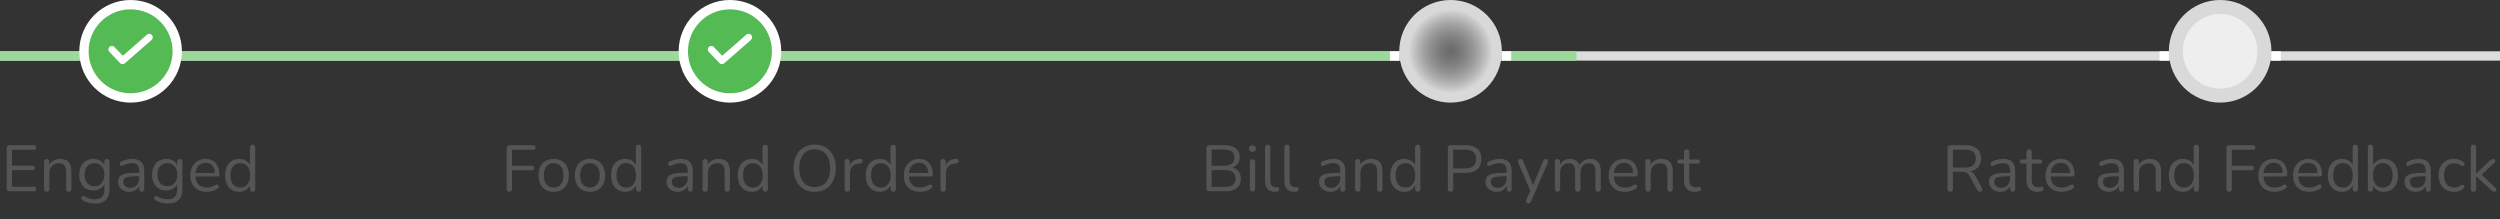 <svg width="536" height="47" viewBox="0 0 536 47" fill="none" xmlns="http://www.w3.org/2000/svg">
<rect x="0" y="0" width="536" height="47" fill="#333333" stroke="none"/>
<rect y="11" width="536" height="2" fill="#DDDDDD"/>
<rect y="11" width="338" height="2" fill="#9CDA9C"/>
<circle cx="28" cy="11" r="10" fill="#54BA54" stroke="white" stroke-width="2"/>
<path d="M24 10.6L26.286 13L32 8" stroke="white" stroke-width="1.5" stroke-linecap="round" stroke-linejoin="round"/>
<path d="M2.067 41C1.861 41 1.703 40.949 1.591 40.846C1.488 40.734 1.437 40.575 1.437 40.37V31.76C1.437 31.555 1.488 31.401 1.591 31.298C1.703 31.186 1.861 31.13 2.067 31.13H7.275C7.433 31.13 7.555 31.172 7.639 31.256C7.723 31.34 7.765 31.457 7.765 31.606C7.765 31.765 7.723 31.886 7.639 31.97C7.555 32.054 7.433 32.096 7.275 32.096H2.557V35.512H6.981C7.139 35.512 7.261 35.554 7.345 35.638C7.429 35.713 7.471 35.829 7.471 35.988C7.471 36.147 7.429 36.268 7.345 36.352C7.261 36.436 7.139 36.478 6.981 36.478H2.557V40.034H7.275C7.433 40.034 7.555 40.076 7.639 40.16C7.723 40.244 7.765 40.361 7.765 40.51C7.765 40.669 7.723 40.79 7.639 40.874C7.555 40.958 7.433 41 7.275 41H2.067ZM10.005 41.098C9.818 41.098 9.678 41.047 9.585 40.944C9.492 40.841 9.445 40.697 9.445 40.51V34.672C9.445 34.485 9.492 34.345 9.585 34.252C9.678 34.149 9.814 34.098 9.991 34.098C10.168 34.098 10.303 34.149 10.397 34.252C10.499 34.345 10.551 34.485 10.551 34.672V35.876L10.397 35.708C10.593 35.167 10.91 34.761 11.349 34.49C11.797 34.21 12.31 34.07 12.889 34.07C13.43 34.07 13.878 34.168 14.233 34.364C14.597 34.56 14.867 34.859 15.045 35.26C15.222 35.652 15.311 36.151 15.311 36.758V40.51C15.311 40.697 15.259 40.841 15.157 40.944C15.063 41.047 14.928 41.098 14.751 41.098C14.564 41.098 14.419 41.047 14.317 40.944C14.223 40.841 14.177 40.697 14.177 40.51V36.828C14.177 36.193 14.051 35.731 13.799 35.442C13.556 35.143 13.164 34.994 12.623 34.994C11.998 34.994 11.498 35.19 11.125 35.582C10.761 35.965 10.579 36.478 10.579 37.122V40.51C10.579 40.902 10.387 41.098 10.005 41.098ZM20.412 43.646C19.917 43.646 19.432 43.585 18.956 43.464C18.489 43.352 18.065 43.17 17.682 42.918C17.57 42.853 17.495 42.773 17.458 42.68C17.43 42.587 17.425 42.493 17.444 42.4C17.463 42.316 17.505 42.237 17.57 42.162C17.635 42.097 17.71 42.055 17.794 42.036C17.887 42.017 17.981 42.031 18.074 42.078C18.485 42.33 18.877 42.503 19.25 42.596C19.623 42.689 19.992 42.736 20.356 42.736C21.019 42.736 21.518 42.559 21.854 42.204C22.199 41.849 22.372 41.336 22.372 40.664V39.082H22.512C22.372 39.623 22.073 40.053 21.616 40.37C21.168 40.687 20.641 40.846 20.034 40.846C19.409 40.846 18.867 40.706 18.41 40.426C17.953 40.137 17.598 39.735 17.346 39.222C17.103 38.709 16.982 38.116 16.982 37.444C16.982 36.94 17.052 36.483 17.192 36.072C17.332 35.652 17.533 35.297 17.794 35.008C18.065 34.709 18.387 34.481 18.76 34.322C19.143 34.154 19.567 34.07 20.034 34.07C20.65 34.07 21.182 34.229 21.63 34.546C22.078 34.854 22.367 35.274 22.498 35.806L22.358 35.974V34.672C22.358 34.485 22.405 34.345 22.498 34.252C22.601 34.149 22.741 34.098 22.918 34.098C23.105 34.098 23.245 34.149 23.338 34.252C23.431 34.345 23.478 34.485 23.478 34.672V40.51C23.478 41.546 23.217 42.325 22.694 42.848C22.181 43.38 21.42 43.646 20.412 43.646ZM20.244 39.922C20.683 39.922 21.061 39.824 21.378 39.628C21.695 39.423 21.938 39.133 22.106 38.76C22.283 38.387 22.372 37.948 22.372 37.444C22.372 36.688 22.181 36.091 21.798 35.652C21.415 35.204 20.897 34.98 20.244 34.98C19.815 34.98 19.441 35.083 19.124 35.288C18.807 35.484 18.559 35.769 18.382 36.142C18.214 36.506 18.13 36.94 18.13 37.444C18.13 38.2 18.321 38.802 18.704 39.25C19.087 39.698 19.6 39.922 20.244 39.922ZM27.747 41.126C27.28 41.126 26.86 41.037 26.487 40.86C26.123 40.673 25.834 40.421 25.619 40.104C25.404 39.787 25.297 39.432 25.297 39.04C25.297 38.536 25.423 38.139 25.675 37.85C25.936 37.561 26.361 37.355 26.949 37.234C27.546 37.113 28.358 37.052 29.385 37.052H30.015V37.794H29.399C28.643 37.794 28.046 37.831 27.607 37.906C27.178 37.971 26.874 38.088 26.697 38.256C26.529 38.424 26.445 38.662 26.445 38.97C26.445 39.353 26.576 39.665 26.837 39.908C27.108 40.151 27.472 40.272 27.929 40.272C28.302 40.272 28.629 40.183 28.909 40.006C29.198 39.829 29.422 39.586 29.581 39.278C29.749 38.97 29.833 38.615 29.833 38.214V36.618C29.833 36.039 29.716 35.624 29.483 35.372C29.25 35.111 28.867 34.98 28.335 34.98C28.008 34.98 27.682 35.022 27.355 35.106C27.028 35.19 26.683 35.325 26.319 35.512C26.188 35.577 26.076 35.601 25.983 35.582C25.89 35.554 25.815 35.503 25.759 35.428C25.703 35.353 25.67 35.269 25.661 35.176C25.652 35.073 25.67 34.975 25.717 34.882C25.773 34.789 25.857 34.714 25.969 34.658C26.38 34.453 26.786 34.303 27.187 34.21C27.588 34.117 27.971 34.07 28.335 34.07C28.923 34.07 29.408 34.168 29.791 34.364C30.174 34.551 30.458 34.84 30.645 35.232C30.832 35.615 30.925 36.109 30.925 36.716V40.51C30.925 40.697 30.878 40.841 30.785 40.944C30.701 41.047 30.575 41.098 30.407 41.098C30.23 41.098 30.094 41.047 30.001 40.944C29.908 40.841 29.861 40.697 29.861 40.51V39.418H29.987C29.912 39.773 29.768 40.076 29.553 40.328C29.348 40.58 29.091 40.776 28.783 40.916C28.475 41.056 28.13 41.126 27.747 41.126ZM36.039 43.646C35.544 43.646 35.059 43.585 34.583 43.464C34.116 43.352 33.691 43.17 33.309 42.918C33.197 42.853 33.122 42.773 33.085 42.68C33.057 42.587 33.052 42.493 33.071 42.4C33.09 42.316 33.132 42.237 33.197 42.162C33.262 42.097 33.337 42.055 33.421 42.036C33.514 42.017 33.608 42.031 33.701 42.078C34.111 42.33 34.504 42.503 34.877 42.596C35.25 42.689 35.619 42.736 35.983 42.736C36.645 42.736 37.145 42.559 37.481 42.204C37.826 41.849 37.999 41.336 37.999 40.664V39.082H38.139C37.999 39.623 37.7 40.053 37.243 40.37C36.795 40.687 36.267 40.846 35.661 40.846C35.035 40.846 34.494 40.706 34.037 40.426C33.58 40.137 33.225 39.735 32.973 39.222C32.73 38.709 32.609 38.116 32.609 37.444C32.609 36.94 32.679 36.483 32.819 36.072C32.959 35.652 33.16 35.297 33.421 35.008C33.691 34.709 34.014 34.481 34.387 34.322C34.77 34.154 35.194 34.07 35.661 34.07C36.277 34.07 36.809 34.229 37.257 34.546C37.705 34.854 37.994 35.274 38.125 35.806L37.985 35.974V34.672C37.985 34.485 38.032 34.345 38.125 34.252C38.227 34.149 38.367 34.098 38.545 34.098C38.731 34.098 38.871 34.149 38.965 34.252C39.058 34.345 39.105 34.485 39.105 34.672V40.51C39.105 41.546 38.843 42.325 38.321 42.848C37.807 43.38 37.047 43.646 36.039 43.646ZM35.871 39.922C36.309 39.922 36.688 39.824 37.005 39.628C37.322 39.423 37.565 39.133 37.733 38.76C37.91 38.387 37.999 37.948 37.999 37.444C37.999 36.688 37.807 36.091 37.425 35.652C37.042 35.204 36.524 34.98 35.871 34.98C35.441 34.98 35.068 35.083 34.751 35.288C34.434 35.484 34.186 35.769 34.009 36.142C33.841 36.506 33.757 36.94 33.757 37.444C33.757 38.2 33.948 38.802 34.331 39.25C34.714 39.698 35.227 39.922 35.871 39.922ZM44.298 41.126C43.579 41.126 42.959 40.986 42.436 40.706C41.923 40.417 41.521 40.011 41.232 39.488C40.952 38.965 40.812 38.34 40.812 37.612C40.812 36.903 40.952 36.287 41.232 35.764C41.512 35.232 41.895 34.817 42.38 34.518C42.875 34.219 43.444 34.07 44.088 34.07C44.545 34.07 44.956 34.149 45.32 34.308C45.684 34.457 45.992 34.677 46.244 34.966C46.505 35.255 46.701 35.605 46.832 36.016C46.972 36.427 47.042 36.889 47.042 37.402C47.042 37.551 47 37.663 46.916 37.738C46.832 37.803 46.711 37.836 46.552 37.836H41.68V37.094H46.286L46.062 37.276C46.062 36.772 45.987 36.347 45.838 36.002C45.689 35.647 45.469 35.377 45.18 35.19C44.9 35.003 44.545 34.91 44.116 34.91C43.64 34.91 43.234 35.022 42.898 35.246C42.571 35.461 42.324 35.764 42.156 36.156C41.988 36.539 41.904 36.987 41.904 37.5V37.584C41.904 38.443 42.109 39.096 42.52 39.544C42.94 39.992 43.533 40.216 44.298 40.216C44.615 40.216 44.928 40.174 45.236 40.09C45.553 40.006 45.861 39.866 46.16 39.67C46.291 39.586 46.407 39.549 46.51 39.558C46.622 39.558 46.711 39.591 46.776 39.656C46.841 39.712 46.883 39.787 46.902 39.88C46.93 39.964 46.921 40.057 46.874 40.16C46.837 40.263 46.757 40.351 46.636 40.426C46.328 40.65 45.964 40.823 45.544 40.944C45.124 41.065 44.709 41.126 44.298 41.126ZM51.273 41.126C50.666 41.126 50.135 40.981 49.677 40.692C49.229 40.403 48.879 39.997 48.627 39.474C48.385 38.942 48.263 38.317 48.263 37.598C48.263 36.87 48.385 36.245 48.627 35.722C48.879 35.19 49.229 34.784 49.677 34.504C50.135 34.215 50.666 34.07 51.273 34.07C51.889 34.07 52.416 34.224 52.855 34.532C53.294 34.84 53.588 35.255 53.737 35.778H53.583V31.606C53.583 31.419 53.63 31.279 53.723 31.186C53.826 31.083 53.971 31.032 54.157 31.032C54.334 31.032 54.47 31.083 54.563 31.186C54.666 31.279 54.717 31.419 54.717 31.606V40.51C54.717 40.697 54.67 40.841 54.577 40.944C54.484 41.047 54.344 41.098 54.157 41.098C53.98 41.098 53.84 41.047 53.737 40.944C53.644 40.841 53.597 40.697 53.597 40.51V39.18L53.751 39.376C53.602 39.908 53.303 40.333 52.855 40.65C52.416 40.967 51.889 41.126 51.273 41.126ZM51.511 40.216C51.931 40.216 52.3 40.113 52.617 39.908C52.934 39.703 53.177 39.404 53.345 39.012C53.523 38.62 53.611 38.149 53.611 37.598C53.611 36.749 53.42 36.1 53.037 35.652C52.664 35.204 52.155 34.98 51.511 34.98C51.082 34.98 50.709 35.083 50.391 35.288C50.083 35.484 49.84 35.778 49.663 36.17C49.495 36.553 49.411 37.029 49.411 37.598C49.411 38.438 49.602 39.087 49.985 39.544C50.368 39.992 50.877 40.216 51.511 40.216Z" fill="#555555"/>
<circle cx="156.5" cy="11" r="10" fill="#54BA54" stroke="white" stroke-width="2"/>
<path d="M152.5 10.6L154.786 13L160.5 8" stroke="white" stroke-width="1.5" stroke-linecap="round" stroke-linejoin="round"/>
<path d="M109.238 41.098C109.042 41.098 108.888 41.047 108.776 40.944C108.674 40.832 108.622 40.673 108.622 40.468V31.76C108.622 31.555 108.674 31.401 108.776 31.298C108.888 31.186 109.047 31.13 109.252 31.13H114.334C114.493 31.13 114.614 31.172 114.698 31.256C114.782 31.34 114.824 31.457 114.824 31.606C114.824 31.765 114.782 31.886 114.698 31.97C114.614 32.054 114.493 32.096 114.334 32.096H109.77V35.54H114.04C114.199 35.54 114.32 35.582 114.404 35.666C114.498 35.75 114.544 35.867 114.544 36.016C114.544 36.175 114.498 36.296 114.404 36.38C114.32 36.464 114.199 36.506 114.04 36.506H109.77V40.468C109.77 40.888 109.593 41.098 109.238 41.098ZM118.706 41.126C118.044 41.126 117.47 40.981 116.984 40.692C116.499 40.403 116.121 39.997 115.85 39.474C115.589 38.942 115.458 38.317 115.458 37.598C115.458 37.057 115.533 36.571 115.682 36.142C115.832 35.703 116.051 35.33 116.34 35.022C116.63 34.714 116.97 34.481 117.362 34.322C117.764 34.154 118.212 34.07 118.706 34.07C119.369 34.07 119.943 34.215 120.428 34.504C120.914 34.793 121.287 35.204 121.548 35.736C121.819 36.259 121.954 36.879 121.954 37.598C121.954 38.139 121.88 38.625 121.73 39.054C121.581 39.483 121.362 39.857 121.072 40.174C120.783 40.482 120.438 40.72 120.036 40.888C119.644 41.047 119.201 41.126 118.706 41.126ZM118.706 40.216C119.126 40.216 119.495 40.113 119.812 39.908C120.13 39.703 120.372 39.404 120.54 39.012C120.718 38.62 120.806 38.149 120.806 37.598C120.806 36.749 120.615 36.1 120.232 35.652C119.859 35.204 119.35 34.98 118.706 34.98C118.277 34.98 117.904 35.083 117.586 35.288C117.278 35.484 117.036 35.778 116.858 36.17C116.69 36.553 116.606 37.029 116.606 37.598C116.606 38.438 116.798 39.087 117.18 39.544C117.563 39.992 118.072 40.216 118.706 40.216ZM126.486 41.126C125.823 41.126 125.249 40.981 124.764 40.692C124.278 40.403 123.9 39.997 123.63 39.474C123.368 38.942 123.238 38.317 123.238 37.598C123.238 37.057 123.312 36.571 123.462 36.142C123.611 35.703 123.83 35.33 124.12 35.022C124.409 34.714 124.75 34.481 125.142 34.322C125.543 34.154 125.991 34.07 126.486 34.07C127.148 34.07 127.722 34.215 128.208 34.504C128.693 34.793 129.066 35.204 129.328 35.736C129.598 36.259 129.734 36.879 129.734 37.598C129.734 38.139 129.659 38.625 129.51 39.054C129.36 39.483 129.141 39.857 128.852 40.174C128.562 40.482 128.217 40.72 127.816 40.888C127.424 41.047 126.98 41.126 126.486 41.126ZM126.486 40.216C126.906 40.216 127.274 40.113 127.592 39.908C127.909 39.703 128.152 39.404 128.32 39.012C128.497 38.62 128.586 38.149 128.586 37.598C128.586 36.749 128.394 36.1 128.012 35.652C127.638 35.204 127.13 34.98 126.486 34.98C126.056 34.98 125.683 35.083 125.366 35.288C125.058 35.484 124.815 35.778 124.638 36.17C124.47 36.553 124.386 37.029 124.386 37.598C124.386 38.438 124.577 39.087 124.96 39.544C125.342 39.992 125.851 40.216 126.486 40.216ZM134.027 41.126C133.42 41.126 132.888 40.981 132.431 40.692C131.983 40.403 131.633 39.997 131.381 39.474C131.138 38.942 131.017 38.317 131.017 37.598C131.017 36.87 131.138 36.245 131.381 35.722C131.633 35.19 131.983 34.784 132.431 34.504C132.888 34.215 133.42 34.07 134.027 34.07C134.643 34.07 135.17 34.224 135.609 34.532C136.048 34.84 136.342 35.255 136.491 35.778H136.337V31.606C136.337 31.419 136.384 31.279 136.477 31.186C136.58 31.083 136.724 31.032 136.911 31.032C137.088 31.032 137.224 31.083 137.317 31.186C137.42 31.279 137.471 31.419 137.471 31.606V40.51C137.471 40.697 137.424 40.841 137.331 40.944C137.238 41.047 137.098 41.098 136.911 41.098C136.734 41.098 136.594 41.047 136.491 40.944C136.398 40.841 136.351 40.697 136.351 40.51V39.18L136.505 39.376C136.356 39.908 136.057 40.333 135.609 40.65C135.17 40.967 134.643 41.126 134.027 41.126ZM134.265 40.216C134.685 40.216 135.054 40.113 135.371 39.908C135.688 39.703 135.931 39.404 136.099 39.012C136.276 38.62 136.365 38.149 136.365 37.598C136.365 36.749 136.174 36.1 135.791 35.652C135.418 35.204 134.909 34.98 134.265 34.98C133.836 34.98 133.462 35.083 133.145 35.288C132.837 35.484 132.594 35.778 132.417 36.17C132.249 36.553 132.165 37.029 132.165 37.598C132.165 38.438 132.356 39.087 132.739 39.544C133.122 39.992 133.63 40.216 134.265 40.216ZM145.351 41.126C144.884 41.126 144.464 41.037 144.091 40.86C143.727 40.673 143.437 40.421 143.223 40.104C143.008 39.787 142.901 39.432 142.901 39.04C142.901 38.536 143.027 38.139 143.279 37.85C143.54 37.561 143.965 37.355 144.553 37.234C145.15 37.113 145.962 37.052 146.989 37.052H147.619V37.794H147.003C146.247 37.794 145.649 37.831 145.211 37.906C144.781 37.971 144.478 38.088 144.301 38.256C144.133 38.424 144.049 38.662 144.049 38.97C144.049 39.353 144.179 39.665 144.441 39.908C144.711 40.151 145.075 40.272 145.533 40.272C145.906 40.272 146.233 40.183 146.513 40.006C146.802 39.829 147.026 39.586 147.185 39.278C147.353 38.97 147.437 38.615 147.437 38.214V36.618C147.437 36.039 147.32 35.624 147.087 35.372C146.853 35.111 146.471 34.98 145.939 34.98C145.612 34.98 145.285 35.022 144.959 35.106C144.632 35.19 144.287 35.325 143.923 35.512C143.792 35.577 143.68 35.601 143.587 35.582C143.493 35.554 143.419 35.503 143.363 35.428C143.307 35.353 143.274 35.269 143.265 35.176C143.255 35.073 143.274 34.975 143.321 34.882C143.377 34.789 143.461 34.714 143.573 34.658C143.983 34.453 144.389 34.303 144.791 34.21C145.192 34.117 145.575 34.07 145.939 34.07C146.527 34.07 147.012 34.168 147.395 34.364C147.777 34.551 148.062 34.84 148.249 35.232C148.435 35.615 148.529 36.109 148.529 36.716V40.51C148.529 40.697 148.482 40.841 148.389 40.944C148.305 41.047 148.179 41.098 148.011 41.098C147.833 41.098 147.698 41.047 147.605 40.944C147.511 40.841 147.465 40.697 147.465 40.51V39.418H147.591C147.516 39.773 147.371 40.076 147.157 40.328C146.951 40.58 146.695 40.776 146.387 40.916C146.079 41.056 145.733 41.126 145.351 41.126ZM151.192 41.098C151.006 41.098 150.866 41.047 150.772 40.944C150.679 40.841 150.632 40.697 150.632 40.51V34.672C150.632 34.485 150.679 34.345 150.772 34.252C150.866 34.149 151.001 34.098 151.178 34.098C151.356 34.098 151.491 34.149 151.584 34.252C151.687 34.345 151.738 34.485 151.738 34.672V35.876L151.584 35.708C151.78 35.167 152.098 34.761 152.536 34.49C152.984 34.21 153.498 34.07 154.076 34.07C154.618 34.07 155.066 34.168 155.42 34.364C155.784 34.56 156.055 34.859 156.232 35.26C156.41 35.652 156.498 36.151 156.498 36.758V40.51C156.498 40.697 156.447 40.841 156.344 40.944C156.251 41.047 156.116 41.098 155.938 41.098C155.752 41.098 155.607 41.047 155.504 40.944C155.411 40.841 155.364 40.697 155.364 40.51V36.828C155.364 36.193 155.238 35.731 154.986 35.442C154.744 35.143 154.352 34.994 153.81 34.994C153.185 34.994 152.686 35.19 152.312 35.582C151.948 35.965 151.766 36.478 151.766 37.122V40.51C151.766 40.902 151.575 41.098 151.192 41.098ZM161.179 41.126C160.573 41.126 160.041 40.981 159.583 40.692C159.135 40.403 158.785 39.997 158.533 39.474C158.291 38.942 158.169 38.317 158.169 37.598C158.169 36.87 158.291 36.245 158.533 35.722C158.785 35.19 159.135 34.784 159.583 34.504C160.041 34.215 160.573 34.07 161.179 34.07C161.795 34.07 162.323 34.224 162.761 34.532C163.2 34.84 163.494 35.255 163.643 35.778H163.489V31.606C163.489 31.419 163.536 31.279 163.629 31.186C163.732 31.083 163.877 31.032 164.063 31.032C164.241 31.032 164.376 31.083 164.469 31.186C164.572 31.279 164.623 31.419 164.623 31.606V40.51C164.623 40.697 164.577 40.841 164.483 40.944C164.39 41.047 164.25 41.098 164.063 41.098C163.886 41.098 163.746 41.047 163.643 40.944C163.55 40.841 163.503 40.697 163.503 40.51V39.18L163.657 39.376C163.508 39.908 163.209 40.333 162.761 40.65C162.323 40.967 161.795 41.126 161.179 41.126ZM161.417 40.216C161.837 40.216 162.206 40.113 162.523 39.908C162.841 39.703 163.083 39.404 163.251 39.012C163.429 38.62 163.517 38.149 163.517 37.598C163.517 36.749 163.326 36.1 162.943 35.652C162.57 35.204 162.061 34.98 161.417 34.98C160.988 34.98 160.615 35.083 160.297 35.288C159.989 35.484 159.747 35.778 159.569 36.17C159.401 36.553 159.317 37.029 159.317 37.598C159.317 38.438 159.509 39.087 159.891 39.544C160.274 39.992 160.783 40.216 161.417 40.216ZM174.659 41.126C173.744 41.126 172.946 40.921 172.265 40.51C171.593 40.09 171.07 39.502 170.697 38.746C170.333 37.99 170.151 37.094 170.151 36.058C170.151 35.274 170.254 34.574 170.459 33.958C170.674 33.333 170.977 32.805 171.369 32.376C171.761 31.937 172.232 31.601 172.783 31.368C173.343 31.125 173.968 31.004 174.659 31.004C175.592 31.004 176.395 31.209 177.067 31.62C177.748 32.031 178.271 32.614 178.635 33.37C179.008 34.117 179.195 35.008 179.195 36.044C179.195 36.828 179.088 37.533 178.873 38.158C178.658 38.783 178.355 39.315 177.963 39.754C177.571 40.193 177.095 40.533 176.535 40.776C175.984 41.009 175.359 41.126 174.659 41.126ZM174.659 40.104C175.368 40.104 175.966 39.945 176.451 39.628C176.946 39.311 177.324 38.849 177.585 38.242C177.846 37.635 177.977 36.907 177.977 36.058C177.977 34.779 177.688 33.79 177.109 33.09C176.54 32.381 175.723 32.026 174.659 32.026C173.968 32.026 173.376 32.185 172.881 32.502C172.396 32.819 172.022 33.281 171.761 33.888C171.5 34.485 171.369 35.209 171.369 36.058C171.369 37.327 171.658 38.321 172.237 39.04C172.816 39.749 173.623 40.104 174.659 40.104ZM181.667 41.098C181.481 41.098 181.336 41.047 181.233 40.944C181.14 40.841 181.093 40.697 181.093 40.51V34.672C181.093 34.485 181.14 34.345 181.233 34.252C181.327 34.149 181.462 34.098 181.639 34.098C181.817 34.098 181.952 34.149 182.045 34.252C182.148 34.345 182.199 34.485 182.199 34.672V35.806H182.059C182.209 35.255 182.493 34.831 182.913 34.532C183.333 34.233 183.851 34.075 184.467 34.056C184.607 34.047 184.719 34.079 184.803 34.154C184.887 34.219 184.934 34.336 184.943 34.504C184.953 34.663 184.915 34.789 184.831 34.882C184.747 34.975 184.617 35.031 184.439 35.05L184.215 35.078C183.581 35.134 183.091 35.339 182.745 35.694C182.409 36.039 182.241 36.515 182.241 37.122V40.51C182.241 40.697 182.19 40.841 182.087 40.944C181.994 41.047 181.854 41.098 181.667 41.098ZM188.619 41.126C188.012 41.126 187.48 40.981 187.023 40.692C186.575 40.403 186.225 39.997 185.973 39.474C185.73 38.942 185.609 38.317 185.609 37.598C185.609 36.87 185.73 36.245 185.973 35.722C186.225 35.19 186.575 34.784 187.023 34.504C187.48 34.215 188.012 34.07 188.619 34.07C189.235 34.07 189.762 34.224 190.201 34.532C190.64 34.84 190.934 35.255 191.083 35.778H190.929V31.606C190.929 31.419 190.976 31.279 191.069 31.186C191.172 31.083 191.316 31.032 191.503 31.032C191.68 31.032 191.816 31.083 191.909 31.186C192.012 31.279 192.063 31.419 192.063 31.606V40.51C192.063 40.697 192.016 40.841 191.923 40.944C191.83 41.047 191.69 41.098 191.503 41.098C191.326 41.098 191.186 41.047 191.083 40.944C190.99 40.841 190.943 40.697 190.943 40.51V39.18L191.097 39.376C190.948 39.908 190.649 40.333 190.201 40.65C189.762 40.967 189.235 41.126 188.619 41.126ZM188.857 40.216C189.277 40.216 189.646 40.113 189.963 39.908C190.28 39.703 190.523 39.404 190.691 39.012C190.868 38.62 190.957 38.149 190.957 37.598C190.957 36.749 190.766 36.1 190.383 35.652C190.01 35.204 189.501 34.98 188.857 34.98C188.428 34.98 188.054 35.083 187.737 35.288C187.429 35.484 187.186 35.778 187.009 36.17C186.841 36.553 186.757 37.029 186.757 37.598C186.757 38.438 186.948 39.087 187.331 39.544C187.714 39.992 188.222 40.216 188.857 40.216ZM197.257 41.126C196.538 41.126 195.918 40.986 195.395 40.706C194.882 40.417 194.48 40.011 194.191 39.488C193.911 38.965 193.771 38.34 193.771 37.612C193.771 36.903 193.911 36.287 194.191 35.764C194.471 35.232 194.854 34.817 195.339 34.518C195.834 34.219 196.403 34.07 197.047 34.07C197.504 34.07 197.915 34.149 198.279 34.308C198.643 34.457 198.951 34.677 199.203 34.966C199.464 35.255 199.66 35.605 199.791 36.016C199.931 36.427 200.001 36.889 200.001 37.402C200.001 37.551 199.959 37.663 199.875 37.738C199.791 37.803 199.67 37.836 199.511 37.836H194.639V37.094H199.245L199.021 37.276C199.021 36.772 198.946 36.347 198.797 36.002C198.648 35.647 198.428 35.377 198.139 35.19C197.859 35.003 197.504 34.91 197.075 34.91C196.599 34.91 196.193 35.022 195.857 35.246C195.53 35.461 195.283 35.764 195.115 36.156C194.947 36.539 194.863 36.987 194.863 37.5V37.584C194.863 38.443 195.068 39.096 195.479 39.544C195.899 39.992 196.492 40.216 197.257 40.216C197.574 40.216 197.887 40.174 198.195 40.09C198.512 40.006 198.82 39.866 199.119 39.67C199.25 39.586 199.366 39.549 199.469 39.558C199.581 39.558 199.67 39.591 199.735 39.656C199.8 39.712 199.842 39.787 199.861 39.88C199.889 39.964 199.88 40.057 199.833 40.16C199.796 40.263 199.716 40.351 199.595 40.426C199.287 40.65 198.923 40.823 198.503 40.944C198.083 41.065 197.668 41.126 197.257 41.126ZM202.216 41.098C202.029 41.098 201.885 41.047 201.782 40.944C201.689 40.841 201.642 40.697 201.642 40.51V34.672C201.642 34.485 201.689 34.345 201.782 34.252C201.875 34.149 202.011 34.098 202.188 34.098C202.365 34.098 202.501 34.149 202.594 34.252C202.697 34.345 202.748 34.485 202.748 34.672V35.806H202.608C202.757 35.255 203.042 34.831 203.462 34.532C203.882 34.233 204.4 34.075 205.016 34.056C205.156 34.047 205.268 34.079 205.352 34.154C205.436 34.219 205.483 34.336 205.492 34.504C205.501 34.663 205.464 34.789 205.38 34.882C205.296 34.975 205.165 35.031 204.988 35.05L204.764 35.078C204.129 35.134 203.639 35.339 203.294 35.694C202.958 36.039 202.79 36.515 202.79 37.122V40.51C202.79 40.697 202.739 40.841 202.636 40.944C202.543 41.047 202.403 41.098 202.216 41.098Z" fill="#555555"/>
<circle cx="311" cy="11" r="11" fill="#D9D9D9"/>
<circle cx="311" cy="11" r="9" fill="url(#paint0_radial_3480_10162)"/>
<rect x="298" y="11" width="2" height="2" fill="white"/>
<rect x="322" y="11" width="2" height="2" fill="white"/>
<path d="M259.288 41C259.083 41 258.924 40.949 258.812 40.846C258.71 40.734 258.658 40.575 258.658 40.37V31.76C258.658 31.555 258.71 31.401 258.812 31.298C258.924 31.186 259.083 31.13 259.288 31.13H262.606C263.288 31.13 263.862 31.233 264.328 31.438C264.804 31.634 265.168 31.923 265.42 32.306C265.672 32.689 265.798 33.155 265.798 33.706C265.798 34.322 265.616 34.835 265.252 35.246C264.898 35.657 264.412 35.927 263.796 36.058V35.862C264.496 35.946 265.042 36.198 265.434 36.618C265.836 37.038 266.036 37.593 266.036 38.284C266.036 39.161 265.752 39.833 265.182 40.3C264.613 40.767 263.81 41 262.774 41H259.288ZM259.778 40.076H262.662C263.409 40.076 263.969 39.927 264.342 39.628C264.716 39.329 264.902 38.877 264.902 38.27C264.902 37.654 264.716 37.201 264.342 36.912C263.969 36.613 263.409 36.464 262.662 36.464H259.778V40.076ZM259.778 35.54H262.438C263.166 35.54 263.717 35.391 264.09 35.092C264.473 34.793 264.664 34.364 264.664 33.804C264.664 33.225 264.473 32.791 264.09 32.502C263.717 32.203 263.166 32.054 262.438 32.054H259.778V35.54ZM268.525 41.07C268.339 41.07 268.199 41.019 268.105 40.916C268.012 40.804 267.965 40.65 267.965 40.454V34.728C267.965 34.532 268.012 34.383 268.105 34.28C268.199 34.177 268.339 34.126 268.525 34.126C268.703 34.126 268.843 34.177 268.945 34.28C269.048 34.383 269.099 34.532 269.099 34.728V40.454C269.099 40.65 269.048 40.804 268.945 40.916C268.852 41.019 268.712 41.07 268.525 41.07ZM268.525 32.558C268.292 32.558 268.11 32.497 267.979 32.376C267.849 32.245 267.783 32.073 267.783 31.858C267.783 31.634 267.849 31.466 267.979 31.354C268.11 31.233 268.292 31.172 268.525 31.172C268.768 31.172 268.95 31.233 269.071 31.354C269.202 31.466 269.267 31.634 269.267 31.858C269.267 32.073 269.202 32.245 269.071 32.376C268.95 32.497 268.768 32.558 268.525 32.558ZM273.291 41.126C272.619 41.126 272.106 40.921 271.751 40.51C271.397 40.099 271.219 39.511 271.219 38.746V31.606C271.219 31.419 271.266 31.279 271.359 31.186C271.453 31.083 271.593 31.032 271.779 31.032C271.957 31.032 272.097 31.083 272.199 31.186C272.302 31.279 272.353 31.419 272.353 31.606V38.662C272.353 39.166 272.451 39.544 272.647 39.796C272.853 40.039 273.151 40.16 273.543 40.16C273.627 40.16 273.702 40.155 273.767 40.146C273.833 40.137 273.898 40.132 273.963 40.132C274.066 40.123 274.136 40.146 274.173 40.202C274.22 40.258 274.243 40.37 274.243 40.538C274.243 40.706 274.206 40.832 274.131 40.916C274.057 41 273.935 41.056 273.767 41.084C273.693 41.093 273.613 41.103 273.529 41.112C273.445 41.121 273.366 41.126 273.291 41.126ZM277.434 41.126C276.762 41.126 276.249 40.921 275.894 40.51C275.539 40.099 275.362 39.511 275.362 38.746V31.606C275.362 31.419 275.409 31.279 275.502 31.186C275.595 31.083 275.735 31.032 275.922 31.032C276.099 31.032 276.239 31.083 276.342 31.186C276.445 31.279 276.496 31.419 276.496 31.606V38.662C276.496 39.166 276.594 39.544 276.79 39.796C276.995 40.039 277.294 40.16 277.686 40.16C277.77 40.16 277.845 40.155 277.91 40.146C277.975 40.137 278.041 40.132 278.106 40.132C278.209 40.123 278.279 40.146 278.316 40.202C278.363 40.258 278.386 40.37 278.386 40.538C278.386 40.706 278.349 40.832 278.274 40.916C278.199 41 278.078 41.056 277.91 41.084C277.835 41.093 277.756 41.103 277.672 41.112C277.588 41.121 277.509 41.126 277.434 41.126ZM285.256 41.126C284.789 41.126 284.369 41.037 283.996 40.86C283.632 40.673 283.342 40.421 283.128 40.104C282.913 39.787 282.806 39.432 282.806 39.04C282.806 38.536 282.932 38.139 283.184 37.85C283.445 37.561 283.87 37.355 284.458 37.234C285.055 37.113 285.867 37.052 286.894 37.052H287.524V37.794H286.908C286.152 37.794 285.554 37.831 285.116 37.906C284.686 37.971 284.383 38.088 284.206 38.256C284.038 38.424 283.954 38.662 283.954 38.97C283.954 39.353 284.084 39.665 284.346 39.908C284.616 40.151 284.98 40.272 285.438 40.272C285.811 40.272 286.138 40.183 286.418 40.006C286.707 39.829 286.931 39.586 287.09 39.278C287.258 38.97 287.342 38.615 287.342 38.214V36.618C287.342 36.039 287.225 35.624 286.992 35.372C286.758 35.111 286.376 34.98 285.844 34.98C285.517 34.98 285.19 35.022 284.864 35.106C284.537 35.19 284.192 35.325 283.828 35.512C283.697 35.577 283.585 35.601 283.492 35.582C283.398 35.554 283.324 35.503 283.268 35.428C283.212 35.353 283.179 35.269 283.17 35.176C283.16 35.073 283.179 34.975 283.226 34.882C283.282 34.789 283.366 34.714 283.478 34.658C283.888 34.453 284.294 34.303 284.696 34.21C285.097 34.117 285.48 34.07 285.844 34.07C286.432 34.07 286.917 34.168 287.3 34.364C287.682 34.551 287.967 34.84 288.154 35.232C288.34 35.615 288.434 36.109 288.434 36.716V40.51C288.434 40.697 288.387 40.841 288.294 40.944C288.21 41.047 288.084 41.098 287.916 41.098C287.738 41.098 287.603 41.047 287.51 40.944C287.416 40.841 287.37 40.697 287.37 40.51V39.418H287.496C287.421 39.773 287.276 40.076 287.062 40.328C286.856 40.58 286.6 40.776 286.292 40.916C285.984 41.056 285.638 41.126 285.256 41.126ZM291.098 41.098C290.911 41.098 290.771 41.047 290.678 40.944C290.584 40.841 290.538 40.697 290.538 40.51V34.672C290.538 34.485 290.584 34.345 290.678 34.252C290.771 34.149 290.906 34.098 291.084 34.098C291.261 34.098 291.396 34.149 291.49 34.252C291.592 34.345 291.644 34.485 291.644 34.672V35.876L291.49 35.708C291.686 35.167 292.003 34.761 292.442 34.49C292.89 34.21 293.403 34.07 293.982 34.07C294.523 34.07 294.971 34.168 295.326 34.364C295.69 34.56 295.96 34.859 296.138 35.26C296.315 35.652 296.404 36.151 296.404 36.758V40.51C296.404 40.697 296.352 40.841 296.25 40.944C296.156 41.047 296.021 41.098 295.844 41.098C295.657 41.098 295.512 41.047 295.41 40.944C295.316 40.841 295.27 40.697 295.27 40.51V36.828C295.27 36.193 295.144 35.731 294.892 35.442C294.649 35.143 294.257 34.994 293.716 34.994C293.09 34.994 292.591 35.19 292.218 35.582C291.854 35.965 291.672 36.478 291.672 37.122V40.51C291.672 40.902 291.48 41.098 291.098 41.098ZM301.085 41.126C300.478 41.126 299.946 40.981 299.489 40.692C299.041 40.403 298.691 39.997 298.439 39.474C298.196 38.942 298.075 38.317 298.075 37.598C298.075 36.87 298.196 36.245 298.439 35.722C298.691 35.19 299.041 34.784 299.489 34.504C299.946 34.215 300.478 34.07 301.085 34.07C301.701 34.07 302.228 34.224 302.667 34.532C303.105 34.84 303.399 35.255 303.549 35.778H303.395V31.606C303.395 31.419 303.441 31.279 303.535 31.186C303.637 31.083 303.782 31.032 303.969 31.032C304.146 31.032 304.281 31.083 304.375 31.186C304.477 31.279 304.529 31.419 304.529 31.606V40.51C304.529 40.697 304.482 40.841 304.389 40.944C304.295 41.047 304.155 41.098 303.969 41.098C303.791 41.098 303.651 41.047 303.549 40.944C303.455 40.841 303.409 40.697 303.409 40.51V39.18L303.563 39.376C303.413 39.908 303.115 40.333 302.667 40.65C302.228 40.967 301.701 41.126 301.085 41.126ZM301.323 40.216C301.743 40.216 302.111 40.113 302.429 39.908C302.746 39.703 302.989 39.404 303.157 39.012C303.334 38.62 303.423 38.149 303.423 37.598C303.423 36.749 303.231 36.1 302.849 35.652C302.475 35.204 301.967 34.98 301.323 34.98C300.893 34.98 300.52 35.083 300.203 35.288C299.895 35.484 299.652 35.778 299.475 36.17C299.307 36.553 299.223 37.029 299.223 37.598C299.223 38.438 299.414 39.087 299.797 39.544C300.179 39.992 300.688 40.216 301.323 40.216ZM310.994 41.098C310.807 41.098 310.663 41.047 310.56 40.944C310.467 40.832 310.42 40.683 310.42 40.496V31.718C310.42 31.522 310.471 31.377 310.574 31.284C310.677 31.181 310.821 31.13 311.008 31.13H314.326C315.381 31.13 316.193 31.391 316.762 31.914C317.331 32.427 317.616 33.155 317.616 34.098C317.616 35.031 317.331 35.759 316.762 36.282C316.193 36.805 315.381 37.066 314.326 37.066H311.568V40.496C311.568 40.683 311.521 40.832 311.428 40.944C311.335 41.047 311.19 41.098 310.994 41.098ZM311.568 36.1H314.186C314.942 36.1 315.511 35.932 315.894 35.596C316.286 35.251 316.482 34.751 316.482 34.098C316.482 33.435 316.286 32.936 315.894 32.6C315.511 32.255 314.942 32.082 314.186 32.082H311.568V36.1ZM320.926 41.126C320.459 41.126 320.039 41.037 319.666 40.86C319.302 40.673 319.012 40.421 318.798 40.104C318.583 39.787 318.476 39.432 318.476 39.04C318.476 38.536 318.602 38.139 318.854 37.85C319.115 37.561 319.54 37.355 320.128 37.234C320.725 37.113 321.537 37.052 322.564 37.052H323.194V37.794H322.578C321.822 37.794 321.224 37.831 320.786 37.906C320.356 37.971 320.053 38.088 319.876 38.256C319.708 38.424 319.624 38.662 319.624 38.97C319.624 39.353 319.754 39.665 320.016 39.908C320.286 40.151 320.65 40.272 321.108 40.272C321.481 40.272 321.808 40.183 322.088 40.006C322.377 39.829 322.601 39.586 322.76 39.278C322.928 38.97 323.012 38.615 323.012 38.214V36.618C323.012 36.039 322.895 35.624 322.662 35.372C322.428 35.111 322.046 34.98 321.514 34.98C321.187 34.98 320.86 35.022 320.534 35.106C320.207 35.19 319.862 35.325 319.498 35.512C319.367 35.577 319.255 35.601 319.162 35.582C319.068 35.554 318.994 35.503 318.938 35.428C318.882 35.353 318.849 35.269 318.84 35.176C318.83 35.073 318.849 34.975 318.896 34.882C318.952 34.789 319.036 34.714 319.148 34.658C319.558 34.453 319.964 34.303 320.366 34.21C320.767 34.117 321.15 34.07 321.514 34.07C322.102 34.07 322.587 34.168 322.97 34.364C323.352 34.551 323.637 34.84 323.824 35.232C324.01 35.615 324.104 36.109 324.104 36.716V40.51C324.104 40.697 324.057 40.841 323.964 40.944C323.88 41.047 323.754 41.098 323.586 41.098C323.408 41.098 323.273 41.047 323.18 40.944C323.086 40.841 323.04 40.697 323.04 40.51V39.418H323.166C323.091 39.773 322.946 40.076 322.732 40.328C322.526 40.58 322.27 40.776 321.962 40.916C321.654 41.056 321.308 41.126 320.926 41.126ZM327.651 43.618C327.511 43.618 327.399 43.581 327.315 43.506C327.231 43.431 327.18 43.329 327.161 43.198C327.152 43.077 327.175 42.951 327.231 42.82L328.197 40.65V41.14L325.509 34.896C325.453 34.756 325.435 34.625 325.453 34.504C325.472 34.383 325.528 34.285 325.621 34.21C325.715 34.135 325.845 34.098 326.013 34.098C326.163 34.098 326.279 34.131 326.363 34.196C326.447 34.261 326.522 34.378 326.587 34.546L328.883 40.174H328.505L330.829 34.546C330.904 34.378 330.983 34.261 331.067 34.196C331.151 34.131 331.273 34.098 331.431 34.098C331.581 34.098 331.693 34.135 331.767 34.21C331.851 34.285 331.898 34.383 331.907 34.504C331.926 34.616 331.907 34.742 331.851 34.882L328.267 43.17C328.193 43.338 328.109 43.455 328.015 43.52C327.931 43.585 327.81 43.618 327.651 43.618ZM333.919 41.098C333.732 41.098 333.592 41.047 333.499 40.944C333.405 40.841 333.359 40.697 333.359 40.51V34.672C333.359 34.485 333.405 34.345 333.499 34.252C333.592 34.149 333.727 34.098 333.905 34.098C334.082 34.098 334.217 34.149 334.311 34.252C334.413 34.345 334.465 34.485 334.465 34.672V35.904L334.311 35.708C334.488 35.185 334.773 34.784 335.165 34.504C335.566 34.215 336.042 34.07 336.593 34.07C337.171 34.07 337.638 34.21 337.993 34.49C338.357 34.761 338.599 35.185 338.721 35.764H338.511C338.679 35.241 338.977 34.831 339.407 34.532C339.845 34.224 340.354 34.07 340.933 34.07C341.446 34.07 341.866 34.168 342.193 34.364C342.529 34.56 342.781 34.859 342.949 35.26C343.117 35.652 343.201 36.151 343.201 36.758V40.51C343.201 40.697 343.149 40.841 343.047 40.944C342.953 41.047 342.813 41.098 342.627 41.098C342.449 41.098 342.309 41.047 342.207 40.944C342.113 40.841 342.067 40.697 342.067 40.51V36.814C342.067 36.189 341.959 35.731 341.745 35.442C341.53 35.143 341.166 34.994 340.653 34.994C340.093 34.994 339.649 35.19 339.323 35.582C339.005 35.965 338.847 36.487 338.847 37.15V40.51C338.847 40.697 338.795 40.841 338.693 40.944C338.599 41.047 338.459 41.098 338.273 41.098C338.095 41.098 337.955 41.047 337.853 40.944C337.759 40.841 337.713 40.697 337.713 40.51V36.814C337.713 36.189 337.601 35.731 337.377 35.442C337.162 35.143 336.803 34.994 336.299 34.994C335.739 34.994 335.295 35.19 334.969 35.582C334.651 35.965 334.493 36.487 334.493 37.15V40.51C334.493 40.902 334.301 41.098 333.919 41.098ZM348.387 41.126C347.668 41.126 347.048 40.986 346.525 40.706C346.012 40.417 345.61 40.011 345.321 39.488C345.041 38.965 344.901 38.34 344.901 37.612C344.901 36.903 345.041 36.287 345.321 35.764C345.601 35.232 345.984 34.817 346.469 34.518C346.964 34.219 347.533 34.07 348.177 34.07C348.634 34.07 349.045 34.149 349.409 34.308C349.773 34.457 350.081 34.677 350.333 34.966C350.594 35.255 350.79 35.605 350.921 36.016C351.061 36.427 351.131 36.889 351.131 37.402C351.131 37.551 351.089 37.663 351.005 37.738C350.921 37.803 350.8 37.836 350.641 37.836H345.769V37.094H350.375L350.151 37.276C350.151 36.772 350.076 36.347 349.927 36.002C349.778 35.647 349.558 35.377 349.269 35.19C348.989 35.003 348.634 34.91 348.205 34.91C347.729 34.91 347.323 35.022 346.987 35.246C346.66 35.461 346.413 35.764 346.245 36.156C346.077 36.539 345.993 36.987 345.993 37.5V37.584C345.993 38.443 346.198 39.096 346.609 39.544C347.029 39.992 347.622 40.216 348.387 40.216C348.704 40.216 349.017 40.174 349.325 40.09C349.642 40.006 349.95 39.866 350.249 39.67C350.38 39.586 350.496 39.549 350.599 39.558C350.711 39.558 350.8 39.591 350.865 39.656C350.93 39.712 350.972 39.787 350.991 39.88C351.019 39.964 351.01 40.057 350.963 40.16C350.926 40.263 350.846 40.351 350.725 40.426C350.417 40.65 350.053 40.823 349.633 40.944C349.213 41.065 348.798 41.126 348.387 41.126ZM353.332 41.098C353.145 41.098 353.005 41.047 352.912 40.944C352.819 40.841 352.772 40.697 352.772 40.51V34.672C352.772 34.485 352.819 34.345 352.912 34.252C353.005 34.149 353.141 34.098 353.318 34.098C353.495 34.098 353.631 34.149 353.724 34.252C353.827 34.345 353.878 34.485 353.878 34.672V35.876L353.724 35.708C353.92 35.167 354.237 34.761 354.676 34.49C355.124 34.21 355.637 34.07 356.216 34.07C356.757 34.07 357.205 34.168 357.56 34.364C357.924 34.56 358.195 34.859 358.372 35.26C358.549 35.652 358.638 36.151 358.638 36.758V40.51C358.638 40.697 358.587 40.841 358.484 40.944C358.391 41.047 358.255 41.098 358.078 41.098C357.891 41.098 357.747 41.047 357.644 40.944C357.551 40.841 357.504 40.697 357.504 40.51V36.828C357.504 36.193 357.378 35.731 357.126 35.442C356.883 35.143 356.491 34.994 355.95 34.994C355.325 34.994 354.825 35.19 354.452 35.582C354.088 35.965 353.906 36.478 353.906 37.122V40.51C353.906 40.902 353.715 41.098 353.332 41.098ZM363.459 41.126C362.927 41.126 362.479 41.033 362.115 40.846C361.76 40.65 361.494 40.37 361.317 40.006C361.14 39.633 361.051 39.18 361.051 38.648V35.078H360.113C359.954 35.078 359.833 35.041 359.749 34.966C359.665 34.882 359.623 34.77 359.623 34.63C359.623 34.49 359.665 34.383 359.749 34.308C359.833 34.233 359.954 34.196 360.113 34.196H361.051V32.586C361.051 32.399 361.102 32.259 361.205 32.166C361.308 32.063 361.448 32.012 361.625 32.012C361.802 32.012 361.938 32.063 362.031 32.166C362.134 32.259 362.185 32.399 362.185 32.586V34.196H363.949C364.108 34.196 364.229 34.233 364.313 34.308C364.397 34.383 364.439 34.49 364.439 34.63C364.439 34.77 364.397 34.882 364.313 34.966C364.229 35.041 364.108 35.078 363.949 35.078H362.185V38.536C362.185 39.068 362.297 39.474 362.521 39.754C362.745 40.025 363.109 40.16 363.613 40.16C363.79 40.16 363.94 40.141 364.061 40.104C364.192 40.067 364.299 40.048 364.383 40.048C364.467 40.039 364.537 40.067 364.593 40.132C364.649 40.197 364.677 40.309 364.677 40.468C364.677 40.58 364.654 40.683 364.607 40.776C364.57 40.869 364.5 40.935 364.397 40.972C364.285 41.009 364.136 41.042 363.949 41.07C363.772 41.107 363.608 41.126 363.459 41.126Z" fill="#555555"/>
<circle cx="476" cy="11" r="11" fill="#D9D9D9"/>
<circle cx="476" cy="11" r="8" fill="#EEEEEE"/>
<path d="M418.121 41.098C417.934 41.098 417.79 41.047 417.687 40.944C417.594 40.832 417.547 40.683 417.547 40.496V31.718C417.547 31.522 417.598 31.377 417.701 31.284C417.804 31.181 417.948 31.13 418.135 31.13H421.453C422.508 31.13 423.32 31.377 423.889 31.872C424.458 32.367 424.743 33.071 424.743 33.986C424.743 34.565 424.612 35.069 424.351 35.498C424.099 35.918 423.726 36.24 423.231 36.464C422.736 36.679 422.144 36.786 421.453 36.786L421.593 36.604H421.873C422.237 36.604 422.554 36.697 422.825 36.884C423.096 37.071 423.343 37.369 423.567 37.78L424.911 40.286C424.986 40.417 425.018 40.547 425.009 40.678C425.009 40.799 424.967 40.902 424.883 40.986C424.799 41.061 424.678 41.098 424.519 41.098C424.36 41.098 424.23 41.061 424.127 40.986C424.024 40.911 423.936 40.804 423.861 40.664L422.335 37.836C422.12 37.435 421.873 37.169 421.593 37.038C421.313 36.898 420.944 36.828 420.487 36.828H418.695V40.496C418.695 40.683 418.648 40.832 418.555 40.944C418.462 41.047 418.317 41.098 418.121 41.098ZM418.695 35.918H421.285C422.05 35.918 422.629 35.759 423.021 35.442C423.413 35.115 423.609 34.63 423.609 33.986C423.609 33.361 423.413 32.889 423.021 32.572C422.629 32.245 422.05 32.082 421.285 32.082H418.695V35.918ZM428.873 41.126C428.406 41.126 427.986 41.037 427.613 40.86C427.249 40.673 426.96 40.421 426.745 40.104C426.53 39.787 426.423 39.432 426.423 39.04C426.423 38.536 426.549 38.139 426.801 37.85C427.062 37.561 427.487 37.355 428.075 37.234C428.672 37.113 429.484 37.052 430.511 37.052H431.141V37.794H430.525C429.769 37.794 429.172 37.831 428.733 37.906C428.304 37.971 428 38.088 427.823 38.256C427.655 38.424 427.571 38.662 427.571 38.97C427.571 39.353 427.702 39.665 427.963 39.908C428.234 40.151 428.598 40.272 429.055 40.272C429.428 40.272 429.755 40.183 430.035 40.006C430.324 39.829 430.548 39.586 430.707 39.278C430.875 38.97 430.959 38.615 430.959 38.214V36.618C430.959 36.039 430.842 35.624 430.609 35.372C430.376 35.111 429.993 34.98 429.461 34.98C429.134 34.98 428.808 35.022 428.481 35.106C428.154 35.19 427.809 35.325 427.445 35.512C427.314 35.577 427.202 35.601 427.109 35.582C427.016 35.554 426.941 35.503 426.885 35.428C426.829 35.353 426.796 35.269 426.787 35.176C426.778 35.073 426.796 34.975 426.843 34.882C426.899 34.789 426.983 34.714 427.095 34.658C427.506 34.453 427.912 34.303 428.313 34.21C428.714 34.117 429.097 34.07 429.461 34.07C430.049 34.07 430.534 34.168 430.917 34.364C431.3 34.551 431.584 34.84 431.771 35.232C431.958 35.615 432.051 36.109 432.051 36.716V40.51C432.051 40.697 432.004 40.841 431.911 40.944C431.827 41.047 431.701 41.098 431.533 41.098C431.356 41.098 431.22 41.047 431.127 40.944C431.034 40.841 430.987 40.697 430.987 40.51V39.418H431.113C431.038 39.773 430.894 40.076 430.679 40.328C430.474 40.58 430.217 40.776 429.909 40.916C429.601 41.056 429.256 41.126 428.873 41.126ZM436.885 41.126C436.353 41.126 435.905 41.033 435.541 40.846C435.186 40.65 434.92 40.37 434.743 40.006C434.565 39.633 434.477 39.18 434.477 38.648V35.078H433.539C433.38 35.078 433.259 35.041 433.175 34.966C433.091 34.882 433.049 34.77 433.049 34.63C433.049 34.49 433.091 34.383 433.175 34.308C433.259 34.233 433.38 34.196 433.539 34.196H434.477V32.586C434.477 32.399 434.528 32.259 434.631 32.166C434.733 32.063 434.873 32.012 435.051 32.012C435.228 32.012 435.363 32.063 435.457 32.166C435.559 32.259 435.611 32.399 435.611 32.586V34.196H437.375C437.533 34.196 437.655 34.233 437.739 34.308C437.823 34.383 437.865 34.49 437.865 34.63C437.865 34.77 437.823 34.882 437.739 34.966C437.655 35.041 437.533 35.078 437.375 35.078H435.611V38.536C435.611 39.068 435.723 39.474 435.947 39.754C436.171 40.025 436.535 40.16 437.039 40.16C437.216 40.16 437.365 40.141 437.487 40.104C437.617 40.067 437.725 40.048 437.809 40.048C437.893 40.039 437.963 40.067 438.019 40.132C438.075 40.197 438.103 40.309 438.103 40.468C438.103 40.58 438.079 40.683 438.033 40.776C437.995 40.869 437.925 40.935 437.823 40.972C437.711 41.009 437.561 41.042 437.375 41.07C437.197 41.107 437.034 41.126 436.885 41.126ZM442.047 41.126C441.328 41.126 440.708 40.986 440.185 40.706C439.672 40.417 439.27 40.011 438.981 39.488C438.701 38.965 438.561 38.34 438.561 37.612C438.561 36.903 438.701 36.287 438.981 35.764C439.261 35.232 439.644 34.817 440.129 34.518C440.624 34.219 441.193 34.07 441.837 34.07C442.294 34.07 442.705 34.149 443.069 34.308C443.433 34.457 443.741 34.677 443.993 34.966C444.254 35.255 444.45 35.605 444.581 36.016C444.721 36.427 444.791 36.889 444.791 37.402C444.791 37.551 444.749 37.663 444.665 37.738C444.581 37.803 444.46 37.836 444.301 37.836H439.429V37.094H444.035L443.811 37.276C443.811 36.772 443.736 36.347 443.587 36.002C443.438 35.647 443.218 35.377 442.929 35.19C442.649 35.003 442.294 34.91 441.865 34.91C441.389 34.91 440.983 35.022 440.647 35.246C440.32 35.461 440.073 35.764 439.905 36.156C439.737 36.539 439.653 36.987 439.653 37.5V37.584C439.653 38.443 439.858 39.096 440.269 39.544C440.689 39.992 441.282 40.216 442.047 40.216C442.364 40.216 442.677 40.174 442.985 40.09C443.302 40.006 443.61 39.866 443.909 39.67C444.04 39.586 444.156 39.549 444.259 39.558C444.371 39.558 444.46 39.591 444.525 39.656C444.59 39.712 444.632 39.787 444.651 39.88C444.679 39.964 444.67 40.057 444.623 40.16C444.586 40.263 444.506 40.351 444.385 40.426C444.077 40.65 443.713 40.823 443.293 40.944C442.873 41.065 442.458 41.126 442.047 41.126ZM452.184 41.126C451.717 41.126 451.297 41.037 450.924 40.86C450.56 40.673 450.27 40.421 450.056 40.104C449.841 39.787 449.734 39.432 449.734 39.04C449.734 38.536 449.86 38.139 450.112 37.85C450.373 37.561 450.798 37.355 451.386 37.234C451.983 37.113 452.795 37.052 453.822 37.052H454.452V37.794H453.836C453.08 37.794 452.482 37.831 452.044 37.906C451.614 37.971 451.311 38.088 451.134 38.256C450.966 38.424 450.882 38.662 450.882 38.97C450.882 39.353 451.012 39.665 451.274 39.908C451.544 40.151 451.908 40.272 452.366 40.272C452.739 40.272 453.066 40.183 453.346 40.006C453.635 39.829 453.859 39.586 454.018 39.278C454.186 38.97 454.27 38.615 454.27 38.214V36.618C454.27 36.039 454.153 35.624 453.92 35.372C453.686 35.111 453.304 34.98 452.772 34.98C452.445 34.98 452.118 35.022 451.792 35.106C451.465 35.19 451.12 35.325 450.756 35.512C450.625 35.577 450.513 35.601 450.42 35.582C450.326 35.554 450.252 35.503 450.196 35.428C450.14 35.353 450.107 35.269 450.098 35.176C450.088 35.073 450.107 34.975 450.154 34.882C450.21 34.789 450.294 34.714 450.406 34.658C450.816 34.453 451.222 34.303 451.624 34.21C452.025 34.117 452.408 34.07 452.772 34.07C453.36 34.07 453.845 34.168 454.228 34.364C454.61 34.551 454.895 34.84 455.082 35.232C455.268 35.615 455.362 36.109 455.362 36.716V40.51C455.362 40.697 455.315 40.841 455.222 40.944C455.138 41.047 455.012 41.098 454.844 41.098C454.666 41.098 454.531 41.047 454.438 40.944C454.344 40.841 454.298 40.697 454.298 40.51V39.418H454.424C454.349 39.773 454.204 40.076 453.99 40.328C453.784 40.58 453.528 40.776 453.22 40.916C452.912 41.056 452.566 41.126 452.184 41.126ZM458.025 41.098C457.839 41.098 457.699 41.047 457.605 40.944C457.512 40.841 457.465 40.697 457.465 40.51V34.672C457.465 34.485 457.512 34.345 457.605 34.252C457.699 34.149 457.834 34.098 458.011 34.098C458.189 34.098 458.324 34.149 458.417 34.252C458.52 34.345 458.571 34.485 458.571 34.672V35.876L458.417 35.708C458.613 35.167 458.931 34.761 459.369 34.49C459.817 34.21 460.331 34.07 460.909 34.07C461.451 34.07 461.899 34.168 462.253 34.364C462.617 34.56 462.888 34.859 463.065 35.26C463.243 35.652 463.331 36.151 463.331 36.758V40.51C463.331 40.697 463.28 40.841 463.177 40.944C463.084 41.047 462.949 41.098 462.771 41.098C462.585 41.098 462.44 41.047 462.337 40.944C462.244 40.841 462.197 40.697 462.197 40.51V36.828C462.197 36.193 462.071 35.731 461.819 35.442C461.577 35.143 461.185 34.994 460.643 34.994C460.018 34.994 459.519 35.19 459.145 35.582C458.781 35.965 458.599 36.478 458.599 37.122V40.51C458.599 40.902 458.408 41.098 458.025 41.098ZM468.012 41.126C467.406 41.126 466.874 40.981 466.416 40.692C465.968 40.403 465.618 39.997 465.366 39.474C465.124 38.942 465.002 38.317 465.002 37.598C465.002 36.87 465.124 36.245 465.366 35.722C465.618 35.19 465.968 34.784 466.416 34.504C466.874 34.215 467.406 34.07 468.012 34.07C468.628 34.07 469.156 34.224 469.594 34.532C470.033 34.84 470.327 35.255 470.476 35.778H470.322V31.606C470.322 31.419 470.369 31.279 470.462 31.186C470.565 31.083 470.71 31.032 470.896 31.032C471.074 31.032 471.209 31.083 471.302 31.186C471.405 31.279 471.456 31.419 471.456 31.606V40.51C471.456 40.697 471.41 40.841 471.316 40.944C471.223 41.047 471.083 41.098 470.896 41.098C470.719 41.098 470.579 41.047 470.476 40.944C470.383 40.841 470.336 40.697 470.336 40.51V39.18L470.49 39.376C470.341 39.908 470.042 40.333 469.594 40.65C469.156 40.967 468.628 41.126 468.012 41.126ZM468.25 40.216C468.67 40.216 469.039 40.113 469.356 39.908C469.674 39.703 469.916 39.404 470.084 39.012C470.262 38.62 470.35 38.149 470.35 37.598C470.35 36.749 470.159 36.1 469.776 35.652C469.403 35.204 468.894 34.98 468.25 34.98C467.821 34.98 467.448 35.083 467.13 35.288C466.822 35.484 466.58 35.778 466.402 36.17C466.234 36.553 466.15 37.029 466.15 37.598C466.15 38.438 466.342 39.087 466.724 39.544C467.107 39.992 467.616 40.216 468.25 40.216ZM477.964 41.098C477.768 41.098 477.614 41.047 477.502 40.944C477.399 40.832 477.348 40.673 477.348 40.468V31.76C477.348 31.555 477.399 31.401 477.502 31.298C477.614 31.186 477.773 31.13 477.978 31.13H483.06C483.219 31.13 483.34 31.172 483.424 31.256C483.508 31.34 483.55 31.457 483.55 31.606C483.55 31.765 483.508 31.886 483.424 31.97C483.34 32.054 483.219 32.096 483.06 32.096H478.496V35.54H482.766C482.925 35.54 483.046 35.582 483.13 35.666C483.223 35.75 483.27 35.867 483.27 36.016C483.27 36.175 483.223 36.296 483.13 36.38C483.046 36.464 482.925 36.506 482.766 36.506H478.496V40.468C478.496 40.888 478.319 41.098 477.964 41.098ZM487.67 41.126C486.951 41.126 486.331 40.986 485.808 40.706C485.295 40.417 484.893 40.011 484.604 39.488C484.324 38.965 484.184 38.34 484.184 37.612C484.184 36.903 484.324 36.287 484.604 35.764C484.884 35.232 485.267 34.817 485.752 34.518C486.247 34.219 486.816 34.07 487.46 34.07C487.917 34.07 488.328 34.149 488.692 34.308C489.056 34.457 489.364 34.677 489.616 34.966C489.877 35.255 490.073 35.605 490.204 36.016C490.344 36.427 490.414 36.889 490.414 37.402C490.414 37.551 490.372 37.663 490.288 37.738C490.204 37.803 490.083 37.836 489.924 37.836H485.052V37.094H489.658L489.434 37.276C489.434 36.772 489.359 36.347 489.21 36.002C489.061 35.647 488.841 35.377 488.552 35.19C488.272 35.003 487.917 34.91 487.488 34.91C487.012 34.91 486.606 35.022 486.27 35.246C485.943 35.461 485.696 35.764 485.528 36.156C485.36 36.539 485.276 36.987 485.276 37.5V37.584C485.276 38.443 485.481 39.096 485.892 39.544C486.312 39.992 486.905 40.216 487.67 40.216C487.987 40.216 488.3 40.174 488.608 40.09C488.925 40.006 489.233 39.866 489.532 39.67C489.663 39.586 489.779 39.549 489.882 39.558C489.994 39.558 490.083 39.591 490.148 39.656C490.213 39.712 490.255 39.787 490.274 39.88C490.302 39.964 490.293 40.057 490.246 40.16C490.209 40.263 490.129 40.351 490.008 40.426C489.7 40.65 489.336 40.823 488.916 40.944C488.496 41.065 488.081 41.126 487.67 41.126ZM495.121 41.126C494.403 41.126 493.782 40.986 493.259 40.706C492.746 40.417 492.345 40.011 492.055 39.488C491.775 38.965 491.635 38.34 491.635 37.612C491.635 36.903 491.775 36.287 492.055 35.764C492.335 35.232 492.718 34.817 493.203 34.518C493.698 34.219 494.267 34.07 494.911 34.07C495.369 34.07 495.779 34.149 496.143 34.308C496.507 34.457 496.815 34.677 497.067 34.966C497.329 35.255 497.525 35.605 497.655 36.016C497.795 36.427 497.865 36.889 497.865 37.402C497.865 37.551 497.823 37.663 497.739 37.738C497.655 37.803 497.534 37.836 497.375 37.836H492.503V37.094H497.109L496.885 37.276C496.885 36.772 496.811 36.347 496.661 36.002C496.512 35.647 496.293 35.377 496.003 35.19C495.723 35.003 495.369 34.91 494.939 34.91C494.463 34.91 494.057 35.022 493.721 35.246C493.395 35.461 493.147 35.764 492.979 36.156C492.811 36.539 492.727 36.987 492.727 37.5V37.584C492.727 38.443 492.933 39.096 493.343 39.544C493.763 39.992 494.356 40.216 495.121 40.216C495.439 40.216 495.751 40.174 496.059 40.09C496.377 40.006 496.685 39.866 496.983 39.67C497.114 39.586 497.231 39.549 497.333 39.558C497.445 39.558 497.534 39.591 497.599 39.656C497.665 39.712 497.707 39.787 497.725 39.88C497.753 39.964 497.744 40.057 497.697 40.16C497.66 40.263 497.581 40.351 497.459 40.426C497.151 40.65 496.787 40.823 496.367 40.944C495.947 41.065 495.532 41.126 495.121 41.126ZM502.096 41.126C501.49 41.126 500.958 40.981 500.5 40.692C500.052 40.403 499.702 39.997 499.45 39.474C499.208 38.942 499.086 38.317 499.086 37.598C499.086 36.87 499.208 36.245 499.45 35.722C499.702 35.19 500.052 34.784 500.5 34.504C500.958 34.215 501.49 34.07 502.096 34.07C502.712 34.07 503.24 34.224 503.678 34.532C504.117 34.84 504.411 35.255 504.56 35.778H504.406V31.606C504.406 31.419 504.453 31.279 504.546 31.186C504.649 31.083 504.794 31.032 504.98 31.032C505.158 31.032 505.293 31.083 505.386 31.186C505.489 31.279 505.54 31.419 505.54 31.606V40.51C505.54 40.697 505.494 40.841 505.4 40.944C505.307 41.047 505.167 41.098 504.98 41.098C504.803 41.098 504.663 41.047 504.56 40.944C504.467 40.841 504.42 40.697 504.42 40.51V39.18L504.574 39.376C504.425 39.908 504.126 40.333 503.678 40.65C503.24 40.967 502.712 41.126 502.096 41.126ZM502.334 40.216C502.754 40.216 503.123 40.113 503.44 39.908C503.758 39.703 504 39.404 504.168 39.012C504.346 38.62 504.434 38.149 504.434 37.598C504.434 36.749 504.243 36.1 503.86 35.652C503.487 35.204 502.978 34.98 502.334 34.98C501.905 34.98 501.532 35.083 501.214 35.288C500.906 35.484 500.664 35.778 500.486 36.17C500.318 36.553 500.234 37.029 500.234 37.598C500.234 38.438 500.426 39.087 500.808 39.544C501.191 39.992 501.7 40.216 502.334 40.216ZM511.112 41.126C510.496 41.126 509.964 40.967 509.516 40.65C509.078 40.333 508.784 39.908 508.634 39.376L508.788 39.222V40.51C508.788 40.697 508.737 40.841 508.634 40.944C508.541 41.047 508.406 41.098 508.228 41.098C508.042 41.098 507.902 41.047 507.808 40.944C507.715 40.841 507.668 40.697 507.668 40.51V31.606C507.668 31.419 507.715 31.279 507.808 31.186C507.902 31.083 508.042 31.032 508.228 31.032C508.406 31.032 508.546 31.083 508.648 31.186C508.751 31.279 508.802 31.419 508.802 31.606V35.778H508.634C508.793 35.255 509.092 34.84 509.53 34.532C509.969 34.224 510.496 34.07 511.112 34.07C511.728 34.07 512.26 34.215 512.708 34.504C513.156 34.784 513.502 35.19 513.744 35.722C513.996 36.245 514.122 36.87 514.122 37.598C514.122 38.317 513.996 38.942 513.744 39.474C513.502 39.997 513.152 40.403 512.694 40.692C512.246 40.981 511.719 41.126 511.112 41.126ZM510.874 40.216C511.304 40.216 511.672 40.113 511.98 39.908C512.298 39.703 512.54 39.404 512.708 39.012C512.886 38.62 512.974 38.149 512.974 37.598C512.974 36.749 512.783 36.1 512.4 35.652C512.027 35.204 511.518 34.98 510.874 34.98C510.454 34.98 510.086 35.083 509.768 35.288C509.451 35.484 509.204 35.778 509.026 36.17C508.858 36.553 508.774 37.029 508.774 37.598C508.774 38.438 508.966 39.087 509.348 39.544C509.731 39.992 510.24 40.216 510.874 40.216ZM517.973 41.126C517.506 41.126 517.086 41.037 516.713 40.86C516.349 40.673 516.059 40.421 515.845 40.104C515.63 39.787 515.523 39.432 515.523 39.04C515.523 38.536 515.649 38.139 515.901 37.85C516.162 37.561 516.587 37.355 517.175 37.234C517.772 37.113 518.584 37.052 519.611 37.052H520.241V37.794H519.625C518.869 37.794 518.271 37.831 517.833 37.906C517.403 37.971 517.1 38.088 516.923 38.256C516.755 38.424 516.671 38.662 516.671 38.97C516.671 39.353 516.801 39.665 517.063 39.908C517.333 40.151 517.697 40.272 518.155 40.272C518.528 40.272 518.855 40.183 519.135 40.006C519.424 39.829 519.648 39.586 519.807 39.278C519.975 38.97 520.059 38.615 520.059 38.214V36.618C520.059 36.039 519.942 35.624 519.709 35.372C519.475 35.111 519.093 34.98 518.561 34.98C518.234 34.98 517.907 35.022 517.581 35.106C517.254 35.19 516.909 35.325 516.545 35.512C516.414 35.577 516.302 35.601 516.209 35.582C516.115 35.554 516.041 35.503 515.985 35.428C515.929 35.353 515.896 35.269 515.887 35.176C515.877 35.073 515.896 34.975 515.943 34.882C515.999 34.789 516.083 34.714 516.195 34.658C516.605 34.453 517.011 34.303 517.413 34.21C517.814 34.117 518.197 34.07 518.561 34.07C519.149 34.07 519.634 34.168 520.017 34.364C520.399 34.551 520.684 34.84 520.871 35.232C521.057 35.615 521.151 36.109 521.151 36.716V40.51C521.151 40.697 521.104 40.841 521.011 40.944C520.927 41.047 520.801 41.098 520.633 41.098C520.455 41.098 520.32 41.047 520.227 40.944C520.133 40.841 520.087 40.697 520.087 40.51V39.418H520.213C520.138 39.773 519.993 40.076 519.779 40.328C519.573 40.58 519.317 40.776 519.009 40.916C518.701 41.056 518.355 41.126 517.973 41.126ZM526.138 41.126C525.457 41.126 524.869 40.977 524.374 40.678C523.88 40.379 523.497 39.964 523.226 39.432C522.965 38.891 522.834 38.265 522.834 37.556C522.834 37.015 522.909 36.529 523.058 36.1C523.208 35.671 523.427 35.307 523.716 35.008C524.006 34.7 524.351 34.467 524.752 34.308C525.163 34.149 525.625 34.07 526.138 34.07C526.474 34.07 526.824 34.121 527.188 34.224C527.552 34.327 527.884 34.504 528.182 34.756C528.276 34.821 528.336 34.901 528.364 34.994C528.392 35.087 528.392 35.181 528.364 35.274C528.336 35.358 528.29 35.433 528.224 35.498C528.159 35.554 528.075 35.587 527.972 35.596C527.879 35.605 527.781 35.573 527.678 35.498C527.436 35.311 527.188 35.181 526.936 35.106C526.684 35.031 526.442 34.994 526.208 34.994C525.844 34.994 525.527 35.055 525.256 35.176C524.986 35.288 524.757 35.451 524.57 35.666C524.384 35.881 524.239 36.147 524.136 36.464C524.043 36.781 523.996 37.15 523.996 37.57C523.996 38.382 524.188 39.026 524.57 39.502C524.953 39.969 525.499 40.202 526.208 40.202C526.442 40.202 526.68 40.165 526.922 40.09C527.174 40.015 527.426 39.885 527.678 39.698C527.781 39.623 527.879 39.591 527.972 39.6C528.066 39.609 528.145 39.647 528.21 39.712C528.276 39.768 528.318 39.843 528.336 39.936C528.364 40.029 528.364 40.123 528.336 40.216C528.308 40.3 528.248 40.375 528.154 40.44C527.856 40.683 527.529 40.86 527.174 40.972C526.82 41.075 526.474 41.126 526.138 41.126ZM530.295 41.098C530.108 41.098 529.968 41.047 529.875 40.944C529.782 40.841 529.735 40.697 529.735 40.51V31.606C529.735 31.419 529.782 31.279 529.875 31.186C529.968 31.083 530.108 31.032 530.295 31.032C530.472 31.032 530.612 31.083 530.715 31.186C530.818 31.279 530.869 31.419 530.869 31.606V37.22H530.897L533.767 34.476C533.898 34.355 534.01 34.261 534.103 34.196C534.206 34.131 534.341 34.098 534.509 34.098C534.658 34.098 534.775 34.14 534.859 34.224C534.943 34.299 534.98 34.397 534.971 34.518C534.971 34.63 534.915 34.751 534.803 34.882L531.751 37.78V37.164L535.069 40.286C535.2 40.417 535.265 40.543 535.265 40.664C535.265 40.785 535.218 40.888 535.125 40.972C535.041 41.056 534.929 41.098 534.789 41.098C534.621 41.098 534.486 41.065 534.383 41C534.28 40.925 534.154 40.818 534.005 40.678L530.897 37.808H530.869V40.51C530.869 40.902 530.678 41.098 530.295 41.098Z" fill="#555555"/>
<rect x="463" y="11" width="2" height="2" fill="white"/>
<rect x="487" y="11" width="2" height="2" fill="white"/>
<defs>
<radialGradient id="paint0_radial_3480_10162" cx="0" cy="0" r="1" gradientUnits="userSpaceOnUse" gradientTransform="translate(311 11) rotate(90) scale(9)">
<stop stop-color="#6A6A6A"/>
<stop offset="1" stop-color="#292929" stop-opacity="0"/>
</radialGradient>
</defs>
</svg>
